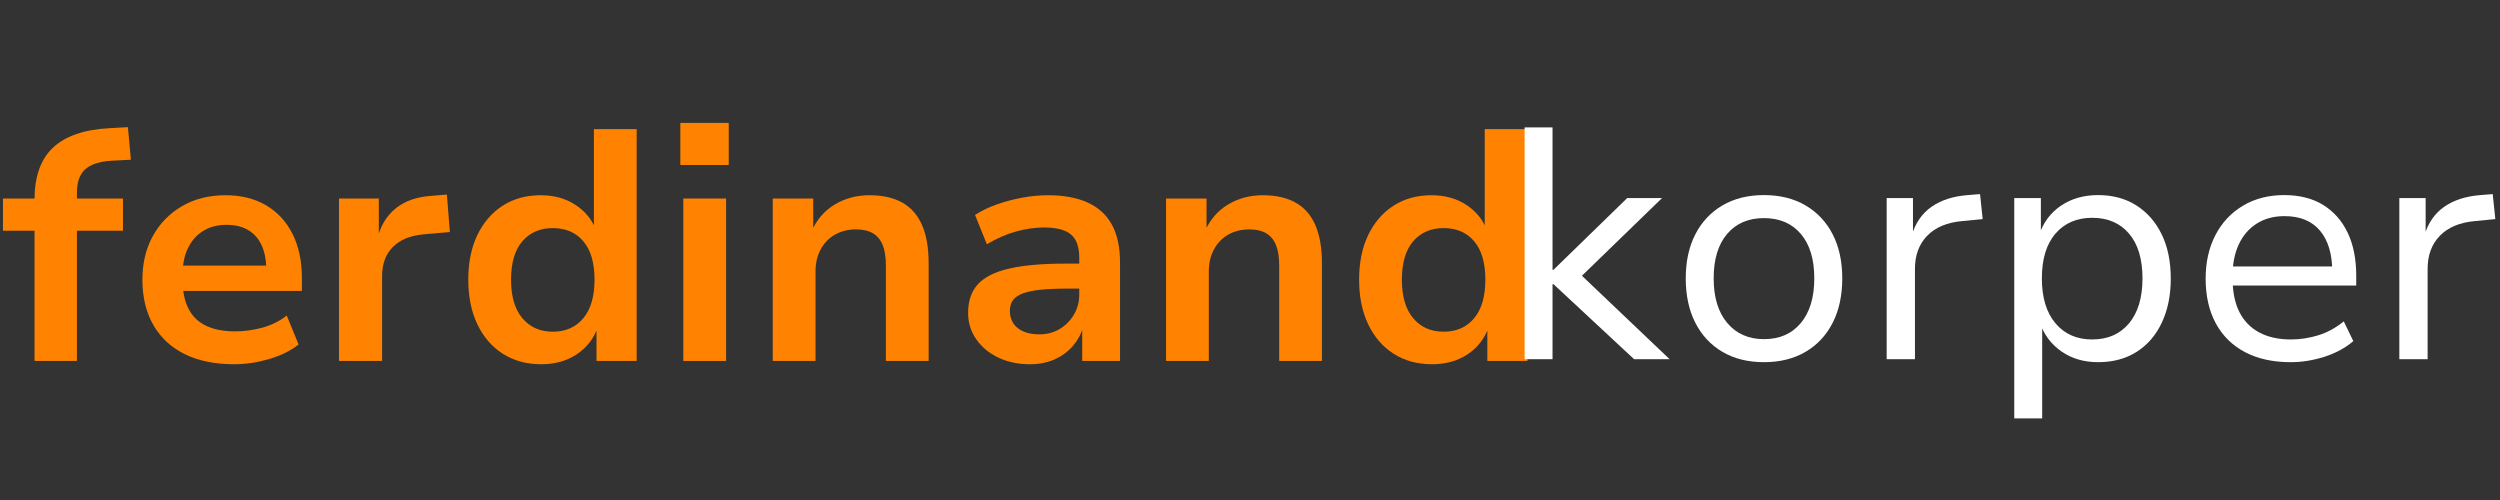 <svg xmlns="http://www.w3.org/2000/svg" xmlns:xlink="http://www.w3.org/1999/xlink" width="1000" zoomAndPan="magnify" viewBox="0 0 750 150" height="200" preserveAspectRatio="xMidYMid meet" version="1.0"><rect x="0" y="0" width="750" height="150" fill="#333333" stroke="none"/><defs><g/></defs><g fill="#ff8300" fill-opacity="1"><g transform="translate(0, 108.289)"><g><path d="M 10.359 0 L 10.359 -39.062 L 0.891 -39.062 L 0.891 -48.734 L 13.906 -48.734 L 10.359 -45.281 L 10.359 -48.438 C 10.359 -55.344 12.211 -60.535 15.922 -64.016 C 19.641 -67.504 25.316 -69.445 32.953 -69.844 L 38.375 -70.141 L 39.266 -60.375 L 33.547 -60.078 C 31.172 -59.953 29.211 -59.539 27.672 -58.844 C 26.129 -58.156 24.977 -57.133 24.219 -55.781 C 23.457 -54.438 23.078 -52.68 23.078 -50.516 L 23.078 -47.453 L 21.406 -48.734 L 36.891 -48.734 L 36.891 -39.062 L 23.078 -39.062 L 23.078 0 Z M 10.359 0 "/></g></g></g><g fill="#ff8300" fill-opacity="1"><g transform="translate(38.376, 108.289)"><g><path d="M 31.859 0.984 C 26.078 0.984 21.129 -0.031 17.016 -2.062 C 12.91 -4.102 9.77 -7.031 7.594 -10.844 C 5.426 -14.664 4.344 -19.176 4.344 -24.375 C 4.344 -29.301 5.379 -33.656 7.453 -37.438 C 9.523 -41.219 12.43 -44.207 16.172 -46.406 C 19.922 -48.613 24.297 -49.719 29.297 -49.719 C 33.973 -49.719 38.02 -48.711 41.438 -46.703 C 44.852 -44.703 47.5 -41.844 49.375 -38.125 C 51.25 -34.414 52.188 -29.992 52.188 -24.859 L 52.188 -21.016 L 14.594 -21.016 L 14.594 -28.609 L 43.109 -28.609 L 41.531 -27.031 C 41.531 -31.57 40.492 -35.008 38.422 -37.344 C 36.348 -39.676 33.406 -40.844 29.594 -40.844 C 26.895 -40.844 24.555 -40.234 22.578 -39.016 C 20.609 -37.797 19.082 -36.066 18 -33.828 C 16.914 -31.598 16.375 -28.875 16.375 -25.656 L 16.375 -24.656 C 16.375 -21.039 16.961 -18.066 18.141 -15.734 C 19.328 -13.398 21.102 -11.672 23.469 -10.547 C 25.844 -9.43 28.738 -8.875 32.156 -8.875 C 34.789 -8.875 37.473 -9.234 40.203 -9.953 C 42.93 -10.68 45.414 -11.898 47.656 -13.609 L 51.203 -4.938 C 48.766 -3.031 45.785 -1.566 42.266 -0.547 C 38.754 0.473 35.285 0.984 31.859 0.984 Z M 31.859 0.984 "/></g></g></g><g fill="#ff8300" fill-opacity="1"><g transform="translate(94.706, 108.289)"><g><path d="M 7 0 L 7 -48.734 L 18.938 -48.734 L 18.938 -36.891 L 18.547 -36.891 C 19.535 -40.711 21.395 -43.707 24.125 -45.875 C 26.852 -48.039 30.391 -49.258 34.734 -49.531 L 39.359 -49.922 L 40.25 -38.672 L 32.266 -37.984 C 28.254 -37.586 25.191 -36.301 23.078 -34.125 C 20.973 -31.957 19.922 -29.066 19.922 -25.453 L 19.922 0 Z M 7 0 "/></g></g></g><g fill="#ff8300" fill-opacity="1"><g transform="translate(136.14, 108.289)"><g><path d="M 26.25 0.984 C 21.832 0.984 17.977 -0.066 14.688 -2.172 C 11.406 -4.273 8.859 -7.234 7.047 -11.047 C 5.242 -14.859 4.344 -19.301 4.344 -24.375 C 4.344 -29.5 5.242 -33.953 7.047 -37.734 C 8.859 -41.516 11.391 -44.457 14.641 -46.562 C 17.898 -48.664 21.703 -49.719 26.047 -49.719 C 30.055 -49.719 33.523 -48.766 36.453 -46.859 C 39.379 -44.953 41.438 -42.453 42.625 -39.359 L 42.031 -39.359 L 42.031 -69.547 L 54.859 -69.547 L 54.859 0 L 42.812 0 L 42.812 -10.156 L 43.219 -10.156 C 41.969 -6.676 39.844 -3.945 36.844 -1.969 C 33.852 0 30.32 0.984 26.25 0.984 Z M 29.703 -8.781 C 33.578 -8.781 36.629 -10.129 38.859 -12.828 C 41.098 -15.523 42.219 -19.375 42.219 -24.375 C 42.219 -29.438 41.098 -33.281 38.859 -35.906 C 36.629 -38.539 33.578 -39.859 29.703 -39.859 C 25.879 -39.859 22.832 -38.539 20.562 -35.906 C 18.301 -33.281 17.172 -29.438 17.172 -24.375 C 17.172 -19.375 18.301 -15.523 20.562 -12.828 C 22.832 -10.129 25.879 -8.781 29.703 -8.781 Z M 29.703 -8.781 "/></g></g></g><g fill="#ff8300" fill-opacity="1"><g transform="translate(197.995, 108.289)"><g><path d="M 6.109 -58.797 L 6.109 -71.422 L 20.625 -71.422 L 20.625 -58.797 Z M 7 0 L 7 -48.734 L 19.828 -48.734 L 19.828 0 Z M 7 0 "/></g></g></g><g fill="#ff8300" fill-opacity="1"><g transform="translate(224.828, 108.289)"><g><path d="M 7 0 L 7 -48.734 L 19.141 -48.734 L 19.141 -38.875 L 18.641 -38.875 C 20.16 -42.352 22.461 -45.031 25.547 -46.906 C 28.641 -48.781 32.129 -49.719 36.016 -49.719 C 39.953 -49.719 43.238 -48.977 45.875 -47.5 C 48.508 -46.02 50.484 -43.766 51.797 -40.734 C 53.109 -37.711 53.766 -33.898 53.766 -29.297 L 53.766 0 L 40.938 0 L 40.938 -28.703 C 40.938 -31.141 40.625 -33.145 40 -34.719 C 39.375 -36.301 38.406 -37.488 37.094 -38.281 C 35.781 -39.07 34.07 -39.469 31.969 -39.469 C 29.594 -39.469 27.484 -38.941 25.641 -37.891 C 23.805 -36.836 22.379 -35.352 21.359 -33.438 C 20.336 -31.531 19.828 -29.363 19.828 -26.938 L 19.828 0 Z M 7 0 "/></g></g></g><g fill="#ff8300" fill-opacity="1"><g transform="translate(285.401, 108.289)"><g><path d="M 23.578 0.984 C 20.023 0.984 16.848 0.312 14.047 -1.031 C 11.254 -2.383 9.051 -4.227 7.438 -6.562 C 5.832 -8.895 5.031 -11.508 5.031 -14.406 C 5.031 -18.02 6.016 -20.895 7.984 -23.031 C 9.961 -25.176 13.086 -26.738 17.359 -27.719 C 21.641 -28.707 27.234 -29.203 34.141 -29.203 L 39.953 -29.203 L 39.953 -21.703 L 34.531 -21.703 C 31.438 -21.703 28.82 -21.586 26.688 -21.359 C 24.551 -21.129 22.805 -20.766 21.453 -20.266 C 20.109 -19.773 19.125 -19.102 18.5 -18.25 C 17.875 -17.395 17.562 -16.344 17.562 -15.094 C 17.562 -12.852 18.348 -11.109 19.922 -9.859 C 21.504 -8.609 23.676 -7.984 26.438 -7.984 C 28.676 -7.984 30.68 -8.508 32.453 -9.562 C 34.234 -10.613 35.664 -12.047 36.75 -13.859 C 37.832 -15.672 38.375 -17.691 38.375 -19.922 L 38.375 -30.984 C 38.375 -34.266 37.535 -36.594 35.859 -37.969 C 34.18 -39.352 31.504 -40.047 27.828 -40.047 C 25.129 -40.047 22.348 -39.648 19.484 -38.859 C 16.617 -38.078 13.676 -36.797 10.656 -35.016 L 7.109 -43.797 C 9.016 -45.047 11.18 -46.098 13.609 -46.953 C 16.047 -47.816 18.594 -48.492 21.25 -48.984 C 23.914 -49.473 26.5 -49.719 29 -49.719 C 33.676 -49.719 37.625 -48.992 40.844 -47.547 C 44.062 -46.098 46.492 -43.895 48.141 -40.938 C 49.785 -37.977 50.609 -34.133 50.609 -29.406 L 50.609 0 L 39.266 0 L 39.266 -10.156 L 39.562 -10.156 C 38.906 -7.988 37.836 -6.066 36.359 -4.391 C 34.879 -2.711 33.066 -1.395 30.922 -0.438 C 28.785 0.508 26.336 0.984 23.578 0.984 Z M 23.578 0.984 "/></g></g></g><g fill="#ff8300" fill-opacity="1"><g transform="translate(342.816, 108.289)"><g><path d="M 7 0 L 7 -48.734 L 19.141 -48.734 L 19.141 -38.875 L 18.641 -38.875 C 20.16 -42.352 22.461 -45.031 25.547 -46.906 C 28.641 -48.781 32.129 -49.719 36.016 -49.719 C 39.953 -49.719 43.238 -48.977 45.875 -47.5 C 48.508 -46.02 50.484 -43.766 51.797 -40.734 C 53.109 -37.711 53.766 -33.898 53.766 -29.297 L 53.766 0 L 40.938 0 L 40.938 -28.703 C 40.938 -31.141 40.625 -33.145 40 -34.719 C 39.375 -36.301 38.406 -37.488 37.094 -38.281 C 35.781 -39.07 34.07 -39.469 31.969 -39.469 C 29.594 -39.469 27.484 -38.941 25.641 -37.891 C 23.805 -36.836 22.379 -35.352 21.359 -33.438 C 20.336 -31.531 19.828 -29.363 19.828 -26.938 L 19.828 0 Z M 7 0 "/></g></g></g><g fill="#ff8300" fill-opacity="1"><g transform="translate(403.389, 108.289)"><g><path d="M 26.25 0.984 C 21.832 0.984 17.977 -0.066 14.688 -2.172 C 11.406 -4.273 8.859 -7.234 7.047 -11.047 C 5.242 -14.859 4.344 -19.301 4.344 -24.375 C 4.344 -29.5 5.242 -33.953 7.047 -37.734 C 8.859 -41.516 11.391 -44.457 14.641 -46.562 C 17.898 -48.664 21.703 -49.719 26.047 -49.719 C 30.055 -49.719 33.523 -48.766 36.453 -46.859 C 39.379 -44.953 41.438 -42.453 42.625 -39.359 L 42.031 -39.359 L 42.031 -69.547 L 54.859 -69.547 L 54.859 0 L 42.812 0 L 42.812 -10.156 L 43.219 -10.156 C 41.969 -6.676 39.844 -3.945 36.844 -1.969 C 33.852 0 30.32 0.984 26.25 0.984 Z M 29.703 -8.781 C 33.578 -8.781 36.629 -10.129 38.859 -12.828 C 41.098 -15.523 42.219 -19.375 42.219 -24.375 C 42.219 -29.438 41.098 -33.281 38.859 -35.906 C 36.629 -38.539 33.578 -39.859 29.703 -39.859 C 25.879 -39.859 22.832 -38.539 20.562 -35.906 C 18.301 -33.281 17.172 -29.438 17.172 -24.375 C 17.172 -19.375 18.301 -15.523 20.562 -12.828 C 22.832 -10.129 25.879 -8.781 29.703 -8.781 Z M 29.703 -8.781 "/></g></g></g><g fill="#ffffff" fill-opacity="1"><g transform="translate(449.29, 107.76)"><g><path d="M 8.094 0 L 8.094 -69.547 L 16.469 -69.547 L 16.469 -26.828 L 16.766 -26.828 L 38.875 -48.344 L 49.328 -48.344 L 23.078 -22.891 L 23.188 -27.031 L 51.594 0 L 40.938 0 L 16.766 -22.5 L 16.469 -22.5 L 16.469 0 Z M 8.094 0 "/></g></g></g><g fill="#ffffff" fill-opacity="1"><g transform="translate(500.491, 107.76)"><g><path d="M 28.703 0.891 C 23.898 0.891 19.738 -0.145 16.219 -2.219 C 12.707 -4.289 10 -7.203 8.094 -10.953 C 6.188 -14.703 5.234 -19.141 5.234 -24.266 C 5.234 -29.328 6.188 -33.719 8.094 -37.438 C 10 -41.156 12.707 -44.051 16.219 -46.125 C 19.738 -48.195 23.898 -49.234 28.703 -49.234 C 33.504 -49.234 37.664 -48.195 41.188 -46.125 C 44.707 -44.051 47.422 -41.156 49.328 -37.438 C 51.234 -33.719 52.188 -29.328 52.188 -24.266 C 52.188 -19.141 51.234 -14.703 49.328 -10.953 C 47.422 -7.203 44.707 -4.289 41.188 -2.219 C 37.664 -0.145 33.504 0.891 28.703 0.891 Z M 28.703 -6.016 C 33.379 -6.016 37.062 -7.625 39.75 -10.844 C 42.445 -14.07 43.797 -18.547 43.797 -24.266 C 43.797 -29.992 42.445 -34.438 39.75 -37.594 C 37.062 -40.75 33.379 -42.328 28.703 -42.328 C 24.035 -42.328 20.352 -40.75 17.656 -37.594 C 14.957 -34.438 13.609 -29.992 13.609 -24.266 C 13.609 -18.547 14.973 -14.07 17.703 -10.844 C 20.43 -7.625 24.098 -6.016 28.703 -6.016 Z M 28.703 -6.016 "/></g></g></g><g fill="#ffffff" fill-opacity="1"><g transform="translate(557.907, 107.76)"><g><path d="M 8.094 0 L 8.094 -48.344 L 15.984 -48.344 L 15.984 -37.094 L 15.594 -37.094 C 16.707 -40.844 18.691 -43.719 21.547 -45.719 C 24.41 -47.727 28.047 -48.898 32.453 -49.234 L 36.109 -49.531 L 36.891 -42.031 L 30.781 -41.438 C 26.238 -41.039 22.734 -39.578 20.266 -37.047 C 17.805 -34.516 16.578 -31.207 16.578 -27.125 L 16.578 0 Z M 8.094 0 "/></g></g></g><g fill="#ffffff" fill-opacity="1"><g transform="translate(596.184, 107.76)"><g><path d="M 8.094 17.766 L 8.094 -48.344 L 16.078 -48.344 L 16.078 -37.391 L 15.594 -37.391 C 16.844 -41.078 19.023 -43.973 22.141 -46.078 C 25.266 -48.18 28.969 -49.234 33.25 -49.234 C 37.656 -49.234 41.484 -48.195 44.734 -46.125 C 47.992 -44.051 50.523 -41.156 52.328 -37.438 C 54.141 -33.719 55.047 -29.297 55.047 -24.172 C 55.047 -19.172 54.156 -14.781 52.375 -11 C 50.602 -7.219 48.086 -4.289 44.828 -2.219 C 41.578 -0.145 37.719 0.891 33.25 0.891 C 29.039 0.891 25.406 -0.16 22.344 -2.266 C 19.289 -4.367 17.141 -7.164 15.891 -10.656 L 16.469 -10.656 L 16.469 17.766 Z M 31.469 -5.922 C 36.133 -5.922 39.816 -7.531 42.516 -10.75 C 45.211 -13.977 46.562 -18.484 46.562 -24.266 C 46.562 -30.055 45.211 -34.531 42.516 -37.688 C 39.816 -40.844 36.133 -42.422 31.469 -42.422 C 26.863 -42.422 23.195 -40.844 20.469 -37.688 C 17.738 -34.531 16.375 -30.055 16.375 -24.266 C 16.375 -18.484 17.738 -13.977 20.469 -10.75 C 23.195 -7.531 26.863 -5.922 31.469 -5.922 Z M 31.469 -5.922 "/></g></g></g><g fill="#ffffff" fill-opacity="1"><g transform="translate(656.461, 107.76)"><g><path d="M 30.688 0.891 C 25.426 0.891 20.883 -0.109 17.062 -2.109 C 13.25 -4.117 10.32 -7 8.281 -10.75 C 6.25 -14.5 5.234 -18.973 5.234 -24.172 C 5.234 -29.098 6.203 -33.438 8.141 -37.188 C 10.078 -40.938 12.82 -43.879 16.375 -46.016 C 19.926 -48.16 24.07 -49.234 28.812 -49.234 C 33.414 -49.234 37.312 -48.242 40.5 -46.266 C 43.688 -44.297 46.133 -41.52 47.844 -37.938 C 49.551 -34.352 50.406 -30.062 50.406 -25.062 L 50.406 -22.094 L 11.547 -22.094 L 11.547 -27.828 L 44.891 -27.828 L 43.219 -26.25 C 43.219 -31.508 42 -35.602 39.562 -38.531 C 37.125 -41.457 33.57 -42.922 28.906 -42.922 C 25.688 -42.922 22.906 -42.176 20.562 -40.688 C 18.227 -39.207 16.438 -37.133 15.188 -34.469 C 13.938 -31.812 13.312 -28.676 13.312 -25.062 L 13.312 -24.266 C 13.312 -20.254 13.984 -16.898 15.328 -14.203 C 16.68 -11.504 18.672 -9.445 21.297 -8.031 C 23.93 -6.625 27.094 -5.922 30.781 -5.922 C 33.539 -5.922 36.27 -6.332 38.969 -7.156 C 41.664 -7.977 44.234 -9.375 46.672 -11.344 L 49.531 -5.422 C 47.156 -3.391 44.273 -1.828 40.891 -0.734 C 37.504 0.348 34.102 0.891 30.688 0.891 Z M 30.688 0.891 "/></g></g></g><g fill="#ffffff" fill-opacity="1"><g transform="translate(711.707, 107.76)"><g><path d="M 8.094 0 L 8.094 -48.344 L 15.984 -48.344 L 15.984 -37.094 L 15.594 -37.094 C 16.707 -40.844 18.691 -43.719 21.547 -45.719 C 24.41 -47.727 28.047 -48.898 32.453 -49.234 L 36.109 -49.531 L 36.891 -42.031 L 30.781 -41.438 C 26.238 -41.039 22.734 -39.578 20.266 -37.047 C 17.805 -34.516 16.578 -31.207 16.578 -27.125 L 16.578 0 Z M 8.094 0 "/></g></g></g></svg>